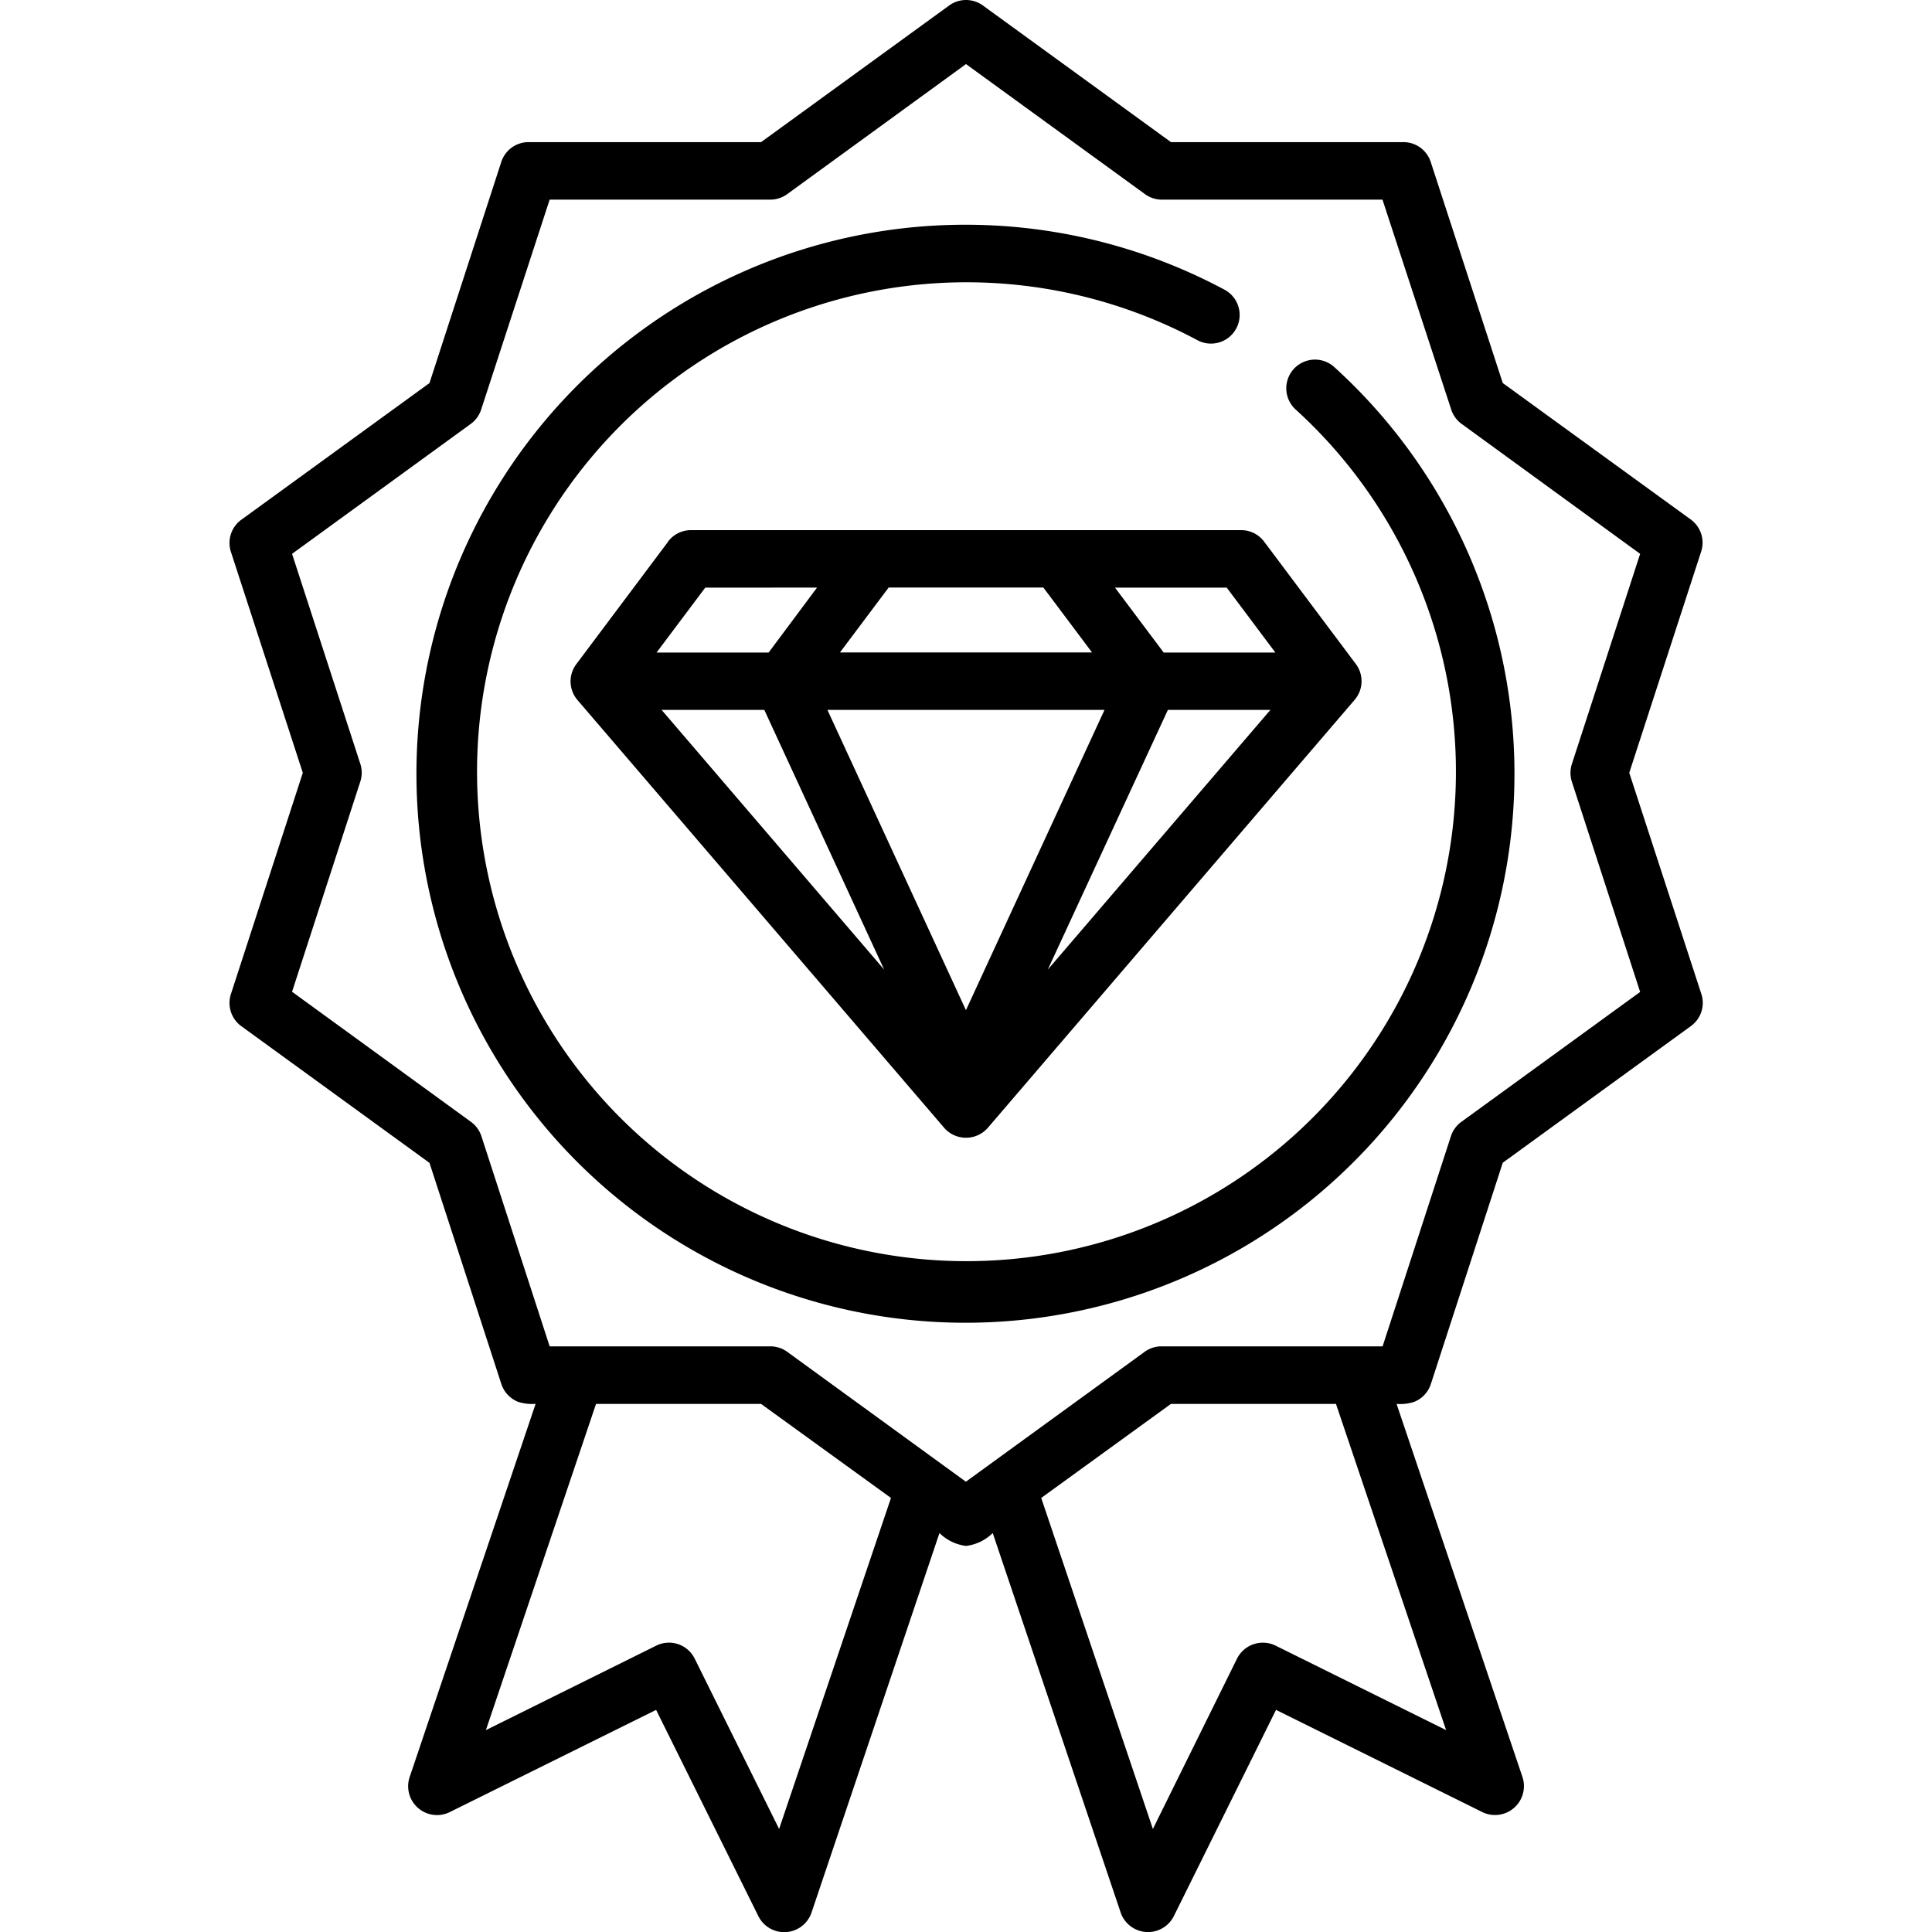 <svg xmlns="http://www.w3.org/2000/svg" xmlns:xlink="http://www.w3.org/1999/xlink" width="30" height="30" viewBox="0 0 30 30"><defs><style>.a{fill:#fff;stroke:#707070;}.b{clip-path:url(#a);}</style><clipPath id="a"><rect class="a" width="30" height="30" transform="translate(208 1647)"/></clipPath></defs><g class="b" transform="translate(-208 -1647)"><g transform="translate(211.535 1647)"><path d="M21.764,12l1.116-3.434a.445.445,0,0,0-.162-.5L19.8,5.948,18.681,2.514a.445.445,0,0,0-.423-.307h-3.61L11.727.085a.445.445,0,0,0-.523,0L8.283,2.207H4.672a.445.445,0,0,0-.423.307L3.134,5.948.213,8.07a.445.445,0,0,0-.162.5L1.167,12,.051,15.435a.445.445,0,0,0,.162.5l2.921,2.122,1.116,3.434a.448.448,0,0,0,.261.277.721.721,0,0,0,.271.031L2.824,27.6a.448.448,0,0,0,.619.541l3.21-1.59,1.591,3.209a.448.448,0,0,0,.82-.055l1.989-5.9a.711.711,0,0,0,.413.2.712.712,0,0,0,.414-.2l1.989,5.9a.449.449,0,0,0,.82.055l1.59-3.209,3.21,1.59a.449.449,0,0,0,.619-.541l-1.957-5.8a.722.722,0,0,0,.271-.031.447.447,0,0,0,.261-.277L19.8,18.055l2.921-2.122a.444.444,0,0,0,.162-.5ZM8.563,28.4,7.252,25.755a.445.445,0,0,0-.6-.2L4.01,26.865,5.72,21.8H8.283L10.3,23.26ZM18.92,26.865l-2.646-1.311a.449.449,0,0,0-.6.2L14.367,28.4,12.633,23.26,14.647,21.8H17.21Zm.237-9.445a.445.445,0,0,0-.162.222l-1.061,3.264H14.5a.445.445,0,0,0-.261.085l-2.776,2.017L8.689,20.991a.445.445,0,0,0-.261-.085H5l-1.06-3.264a.445.445,0,0,0-.162-.222L1,15.4l1.06-3.264a.445.445,0,0,0,0-.275L1,8.6,3.774,6.583a.445.445,0,0,0,.162-.222L5,3.1H8.427a.444.444,0,0,0,.261-.085L11.465.995l2.776,2.017A.444.444,0,0,0,14.5,3.1h3.432L19,6.361a.445.445,0,0,0,.162.222L21.933,8.6l-1.06,3.264a.445.445,0,0,0,0,.275l1.06,3.264Zm0,0"/><path d="M17.184,5.7a.445.445,0,1,0-.6.659,7.6,7.6,0,1,1-1.519-1.073.445.445,0,0,0,.421-.784,8.525,8.525,0,1,0,1.7,1.2Zm0,0"/><path d="M6.838,8.413l-1.424,1.9a.445.445,0,0,0,.018.557l5.695,6.644a.45.45,0,0,0,.676,0L17.5,10.867a.445.445,0,0,0,.018-.557l-1.424-1.9a.445.445,0,0,0-.356-.178H7.194a.445.445,0,0,0-.356.178Zm1.495,2.61,1.861,4.033L6.738,11.023Zm4.333-1.9.756,1.008H9.508l.756-1.008Zm3.526,1.9-3.457,4.033L14.6,11.023Zm-2.576,0-2.152,4.663L9.313,11.023Zm2.653-.89H14.535l-.756-1.008h1.735ZM9.152,9.124,8.4,10.133H6.66l.756-1.008Zm0,0"/></g></g></svg>